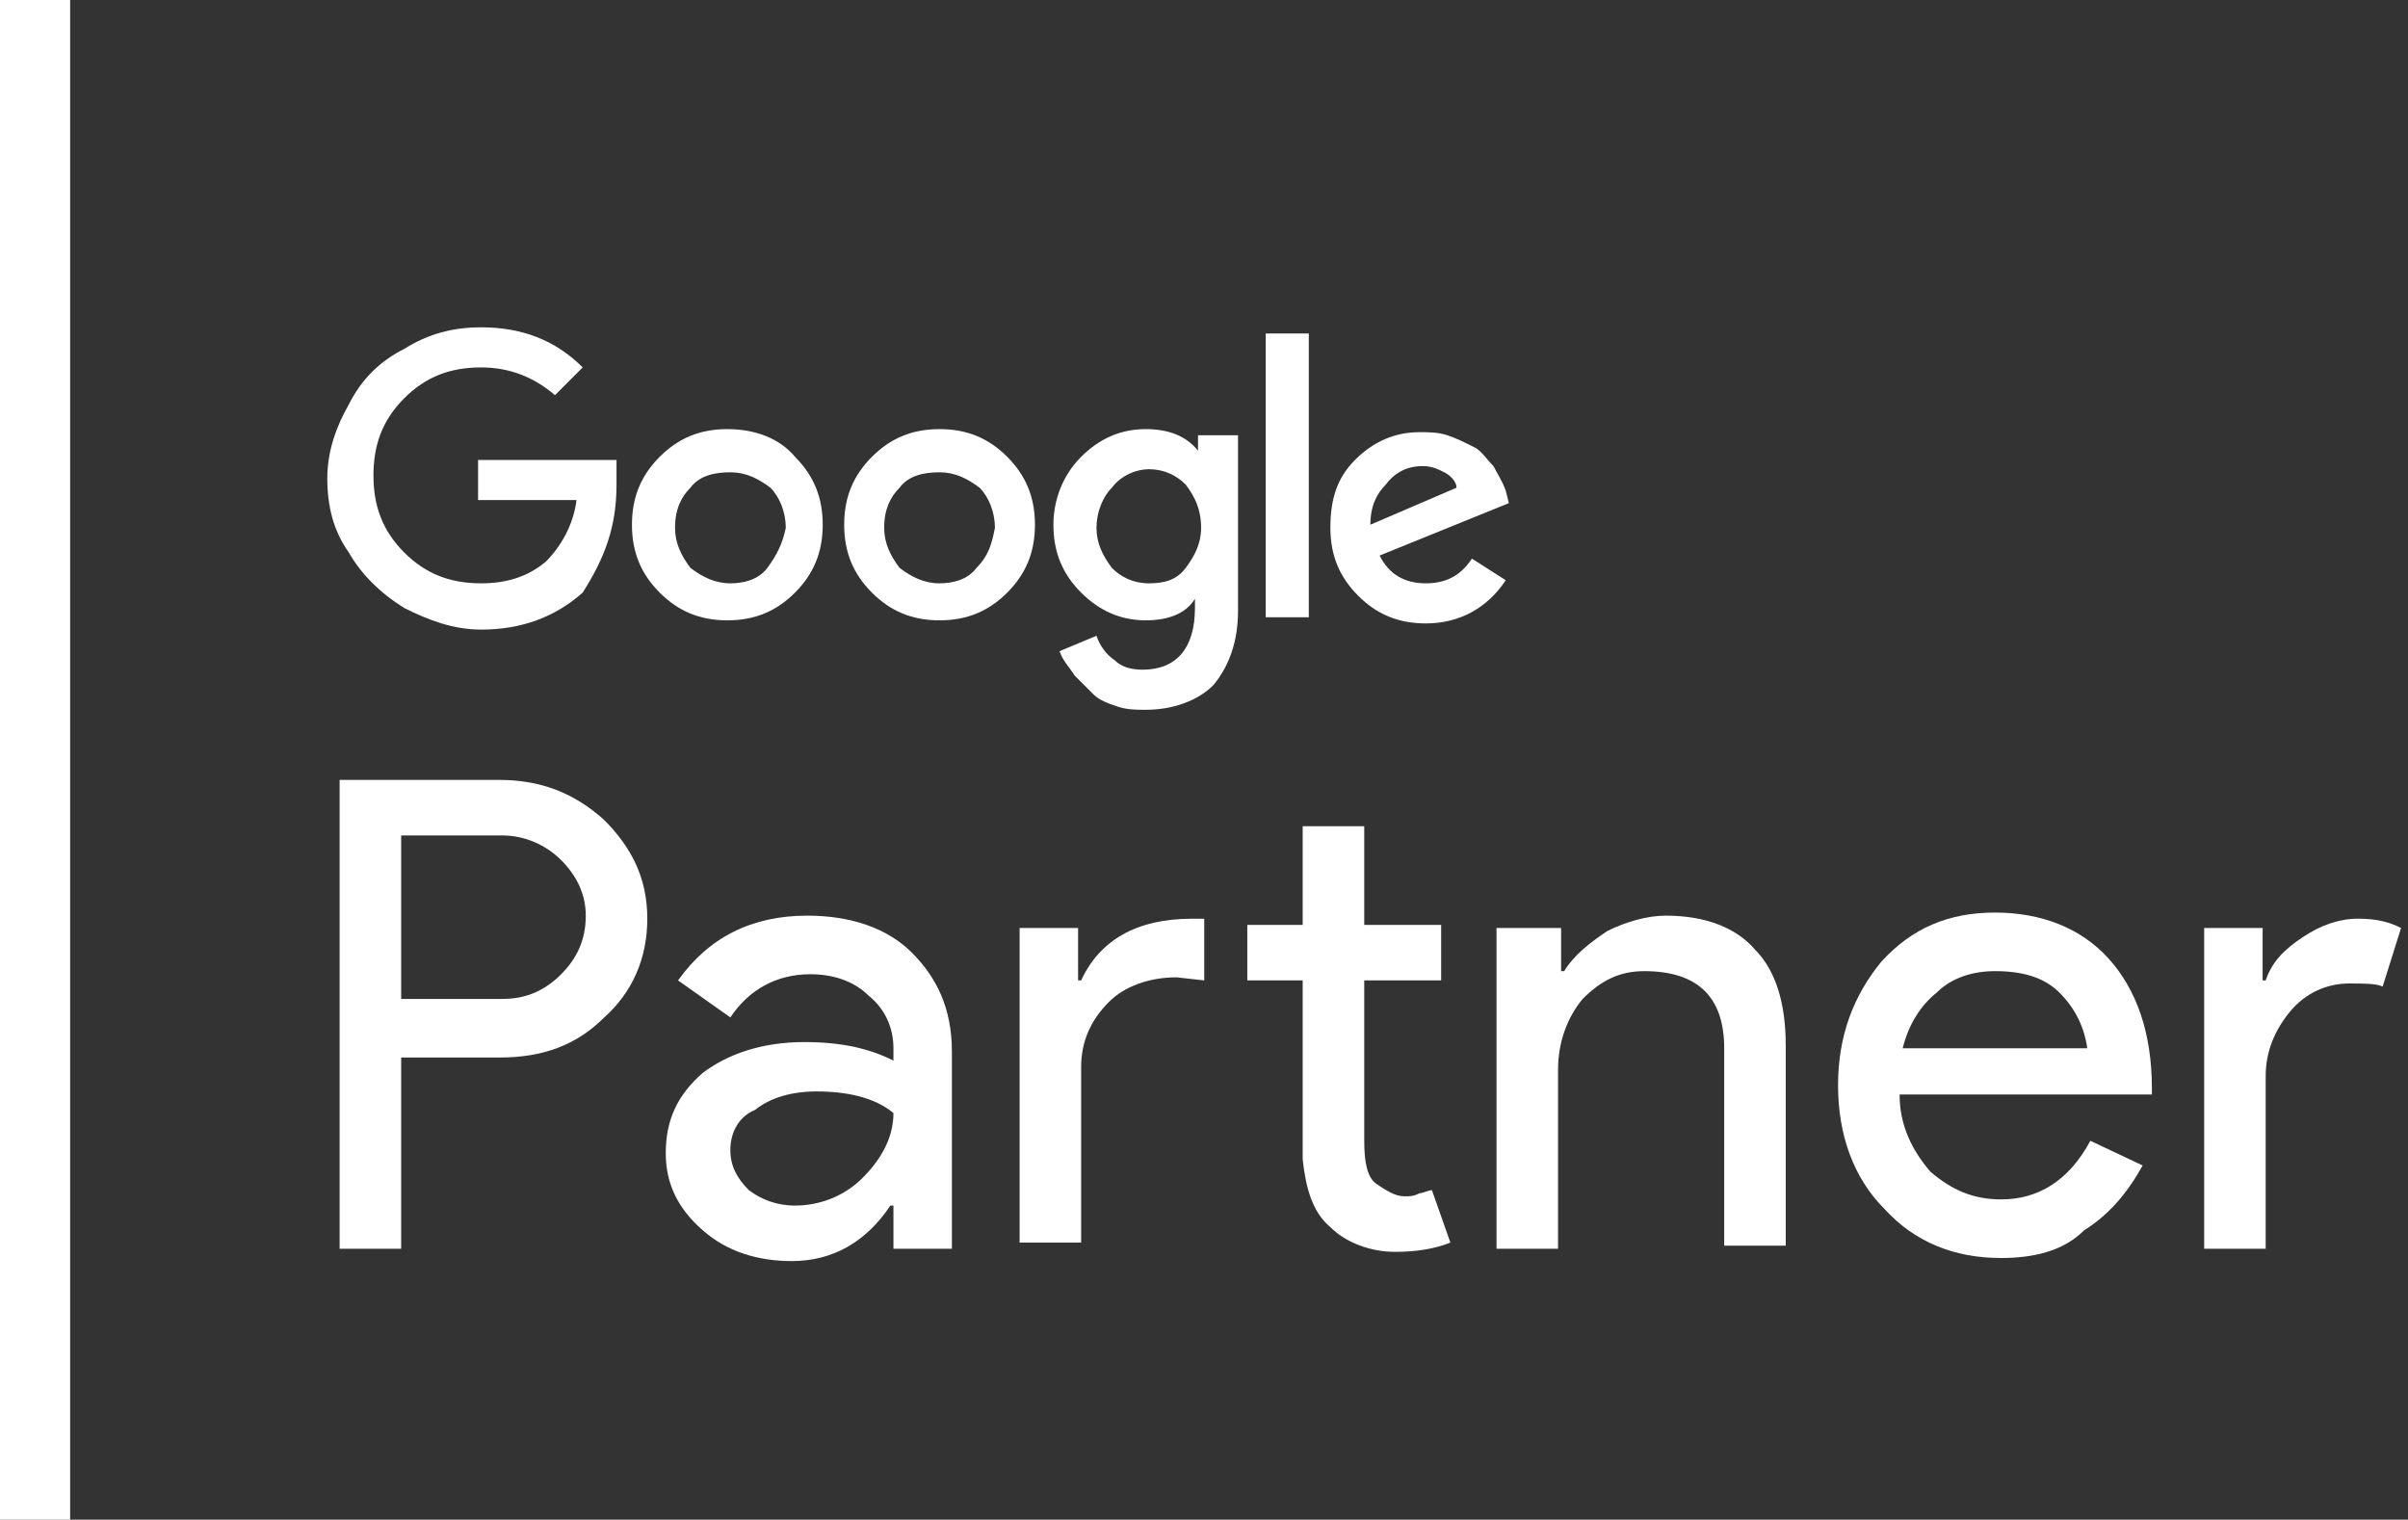 <svg width="103" height="65" viewBox="0 0 103 65" fill="none" xmlns="http://www.w3.org/2000/svg">
<rect x="0" y="0" width="103" height="65" fill="#333333" stroke="none"/>
<path d="M17.16 45.232V53.412H14.527V33.359H21.371C23.082 33.359 24.53 33.887 25.846 35.074C27.03 36.261 27.688 37.581 27.688 39.296C27.688 41.011 27.03 42.462 25.846 43.517C24.661 44.705 23.214 45.232 21.371 45.232H17.16ZM17.16 35.734V42.726H21.503C22.555 42.726 23.345 42.33 24.003 41.67C24.661 41.011 25.056 40.219 25.056 39.164C25.056 38.24 24.661 37.449 24.003 36.789C23.345 36.129 22.424 35.734 21.503 35.734H17.16Z" fill="white"/>
<path d="M34.531 39.164C36.373 39.164 37.953 39.691 39.005 40.747C40.058 41.802 40.716 43.121 40.716 44.968V53.412H38.216V51.565H38.084C37.031 53.148 35.584 53.939 33.873 53.939C32.425 53.939 31.109 53.544 30.056 52.62C29.003 51.697 28.477 50.641 28.477 49.322C28.477 47.871 29.003 46.815 30.056 45.892C31.109 45.1 32.556 44.572 34.399 44.572C35.978 44.572 37.163 44.836 38.216 45.364V44.836C38.216 43.913 37.821 43.121 37.163 42.594C36.505 41.934 35.584 41.67 34.662 41.67C33.215 41.67 32.03 42.33 31.24 43.517L29.003 41.934C30.319 40.087 32.162 39.164 34.531 39.164ZM31.24 49.19C31.24 49.85 31.504 50.377 32.03 50.905C32.556 51.301 33.215 51.565 34.004 51.565C35.057 51.565 36.11 51.169 36.9 50.377C37.689 49.586 38.216 48.662 38.216 47.607C37.426 46.947 36.242 46.683 34.925 46.683C33.873 46.683 32.951 46.947 32.293 47.475C31.635 47.739 31.24 48.398 31.24 49.19Z" fill="white"/>
<path d="M43.613 39.691H46.114V41.934H46.245C47.035 40.219 48.614 39.296 50.983 39.296H51.51V41.934L50.325 41.802C49.141 41.802 48.088 42.198 47.43 42.858C46.64 43.649 46.245 44.573 46.245 45.628V53.148H43.613V39.691ZM59.67 53.544C58.617 53.544 57.564 53.148 56.906 52.488C56.116 51.829 55.853 50.773 55.721 49.586V41.934H53.352V39.559H55.721V35.338H58.354V39.559H61.644V41.934H58.354V48.794C58.354 49.718 58.485 50.377 58.88 50.641C59.275 50.905 59.67 51.169 60.065 51.169C60.328 51.169 60.459 51.169 60.723 51.037C60.854 51.037 61.117 50.905 61.249 50.905L62.039 53.148C61.381 53.412 60.591 53.544 59.67 53.544Z" fill="white"/>
<path d="M64.275 39.691H66.775V41.538H66.907C67.302 40.879 67.96 40.351 68.75 39.823C69.539 39.427 70.461 39.164 71.25 39.164C72.961 39.164 74.277 39.691 75.067 40.615C75.988 41.538 76.383 42.989 76.383 44.705V53.28H73.751V44.836C73.751 42.594 72.566 41.538 70.329 41.538C69.276 41.538 68.487 41.934 67.697 42.726C67.039 43.517 66.644 44.572 66.644 45.76V53.412H64.012V39.691H64.275Z" fill="white"/>
<path d="M85.596 53.807C83.622 53.807 81.911 53.148 80.595 51.697C79.279 50.377 78.621 48.53 78.621 46.42C78.621 44.309 79.279 42.594 80.464 41.143C81.78 39.691 83.359 39.032 85.333 39.032C87.307 39.032 89.018 39.691 90.203 41.011C91.387 42.33 92.045 44.177 92.045 46.551V46.815H81.253C81.253 48.135 81.78 49.19 82.569 50.114C83.491 50.905 84.412 51.301 85.596 51.301C87.176 51.301 88.492 50.509 89.413 48.794L91.65 49.85C90.992 51.037 90.203 51.961 89.15 52.62C88.229 53.544 86.912 53.807 85.596 53.807ZM81.385 44.837H89.281C89.15 43.913 88.755 43.121 88.097 42.462C87.439 41.802 86.518 41.538 85.333 41.538C84.412 41.538 83.491 41.802 82.833 42.462C82.175 42.989 81.648 43.781 81.385 44.837Z" fill="white"/>
<path d="M96.913 53.411H94.281V39.691H96.782V41.934H96.913C97.177 41.142 97.703 40.615 98.493 40.087C99.282 39.559 100.072 39.295 100.862 39.295C101.651 39.295 102.178 39.427 102.704 39.691L101.915 42.198C101.651 42.066 101.125 42.066 100.467 42.066C99.546 42.066 98.624 42.462 97.966 43.253C97.308 44.045 96.913 44.968 96.913 46.024V53.411Z" fill="white"/>
<path d="M20.449 19.673V21.388H24.66C24.529 22.443 24.002 23.367 23.344 24.026C22.555 24.686 21.633 24.95 20.581 24.95C19.264 24.95 18.212 24.554 17.29 23.631C16.369 22.707 15.974 21.652 15.974 20.332C15.974 19.013 16.369 17.958 17.29 17.034C18.212 16.111 19.264 15.715 20.581 15.715C21.765 15.715 22.818 16.111 23.739 16.902L24.924 15.715C23.739 14.528 22.291 14 20.581 14C19.396 14 18.343 14.264 17.29 14.924C16.237 15.451 15.448 16.243 14.921 17.298C14.395 18.222 14 19.277 14 20.464C14 21.652 14.263 22.707 14.921 23.631C15.448 24.554 16.237 25.346 17.29 26.005C18.343 26.533 19.396 26.929 20.581 26.929C22.291 26.929 23.739 26.401 24.924 25.346C25.845 23.895 26.371 22.575 26.371 20.728C26.371 20.332 26.371 19.937 26.371 19.673H20.449Z" fill="white"/>
<path d="M31.111 18.354C29.927 18.354 29.005 18.749 28.216 19.541C27.426 20.332 27.031 21.256 27.031 22.443C27.031 23.631 27.426 24.554 28.216 25.346C29.005 26.137 29.927 26.533 31.111 26.533C32.296 26.533 33.217 26.137 34.007 25.346C34.796 24.554 35.191 23.631 35.191 22.443C35.191 21.256 34.796 20.332 34.007 19.541C33.349 18.749 32.296 18.354 31.111 18.354ZM32.822 24.29C32.427 24.818 31.769 24.95 31.243 24.95C30.585 24.95 30.058 24.686 29.532 24.29C29.137 23.762 28.874 23.235 28.874 22.575C28.874 21.784 29.137 21.256 29.532 20.86C29.927 20.332 30.585 20.201 31.243 20.201C31.901 20.201 32.427 20.464 32.954 20.86C33.349 21.256 33.612 21.916 33.612 22.575C33.48 23.235 33.217 23.762 32.822 24.29Z" fill="white"/>
<path d="M55.983 14.264H54.141V26.401H55.983V14.264Z" fill="white"/>
<path d="M40.189 18.354C39.005 18.354 38.084 18.749 37.294 19.541C36.504 20.332 36.109 21.256 36.109 22.443C36.109 23.631 36.504 24.554 37.294 25.346C38.084 26.137 39.005 26.533 40.189 26.533C41.374 26.533 42.295 26.137 43.085 25.346C43.874 24.554 44.269 23.631 44.269 22.443C44.269 21.256 43.874 20.332 43.085 19.541C42.295 18.749 41.374 18.354 40.189 18.354ZM41.769 24.29C41.374 24.818 40.716 24.95 40.189 24.95C39.531 24.95 39.005 24.686 38.478 24.29C38.084 23.762 37.82 23.235 37.82 22.575C37.82 21.784 38.084 21.256 38.478 20.86C38.873 20.332 39.531 20.201 40.189 20.201C40.847 20.201 41.374 20.464 41.9 20.86C42.295 21.256 42.558 21.916 42.558 22.575C42.427 23.235 42.295 23.762 41.769 24.29Z" fill="white"/>
<path d="M60.986 24.95C60.065 24.95 59.407 24.554 59.012 23.762L64.54 21.52L64.408 20.992C64.276 20.596 64.013 20.2 63.882 19.936C63.618 19.673 63.355 19.277 63.092 19.145C62.566 18.881 62.302 18.749 61.907 18.617C61.513 18.485 61.118 18.485 60.723 18.485C59.67 18.485 58.749 18.881 57.959 19.673C57.169 20.464 56.906 21.388 56.906 22.575C56.906 23.762 57.301 24.686 58.091 25.477C58.88 26.269 59.802 26.665 60.986 26.665C62.434 26.665 63.618 26.005 64.408 24.818L62.96 23.894C62.434 24.686 61.776 24.95 60.986 24.95ZM59.275 20.728C59.67 20.2 60.197 19.936 60.855 19.936C61.249 19.936 61.513 20.069 61.776 20.2C62.039 20.332 62.302 20.596 62.302 20.86L58.617 22.443C58.617 21.652 58.88 21.124 59.275 20.728Z" fill="white"/>
<path d="M51.244 19.277C50.718 18.617 49.928 18.354 49.007 18.354C47.954 18.354 47.033 18.749 46.243 19.541C45.453 20.332 45.059 21.388 45.059 22.443C45.059 23.631 45.453 24.554 46.243 25.346C47.033 26.137 47.954 26.533 49.007 26.533C49.928 26.533 50.718 26.269 51.113 25.61V26.005C51.113 27.72 50.323 28.644 48.875 28.644C48.349 28.644 47.954 28.512 47.691 28.248C47.296 27.984 47.033 27.588 46.901 27.193L45.322 27.852C45.453 28.248 45.717 28.512 45.98 28.908C46.243 29.172 46.506 29.435 46.77 29.699C47.033 29.963 47.428 30.095 47.822 30.227C48.217 30.359 48.612 30.359 49.007 30.359C50.191 30.359 51.244 29.963 51.902 29.303C52.56 28.512 52.955 27.456 52.955 26.137V18.617H51.244V19.277ZM50.718 24.29C50.323 24.818 49.797 24.95 49.139 24.95C48.48 24.95 47.954 24.686 47.559 24.29C47.164 23.762 46.901 23.235 46.901 22.575C46.901 21.916 47.164 21.256 47.559 20.86C47.954 20.332 48.612 20.069 49.139 20.069C49.797 20.069 50.323 20.332 50.718 20.728C51.113 21.256 51.376 21.784 51.376 22.575C51.376 23.235 51.113 23.762 50.718 24.29Z" fill="white"/>
<rect width="3" height="65" fill="white"/>
</svg>
